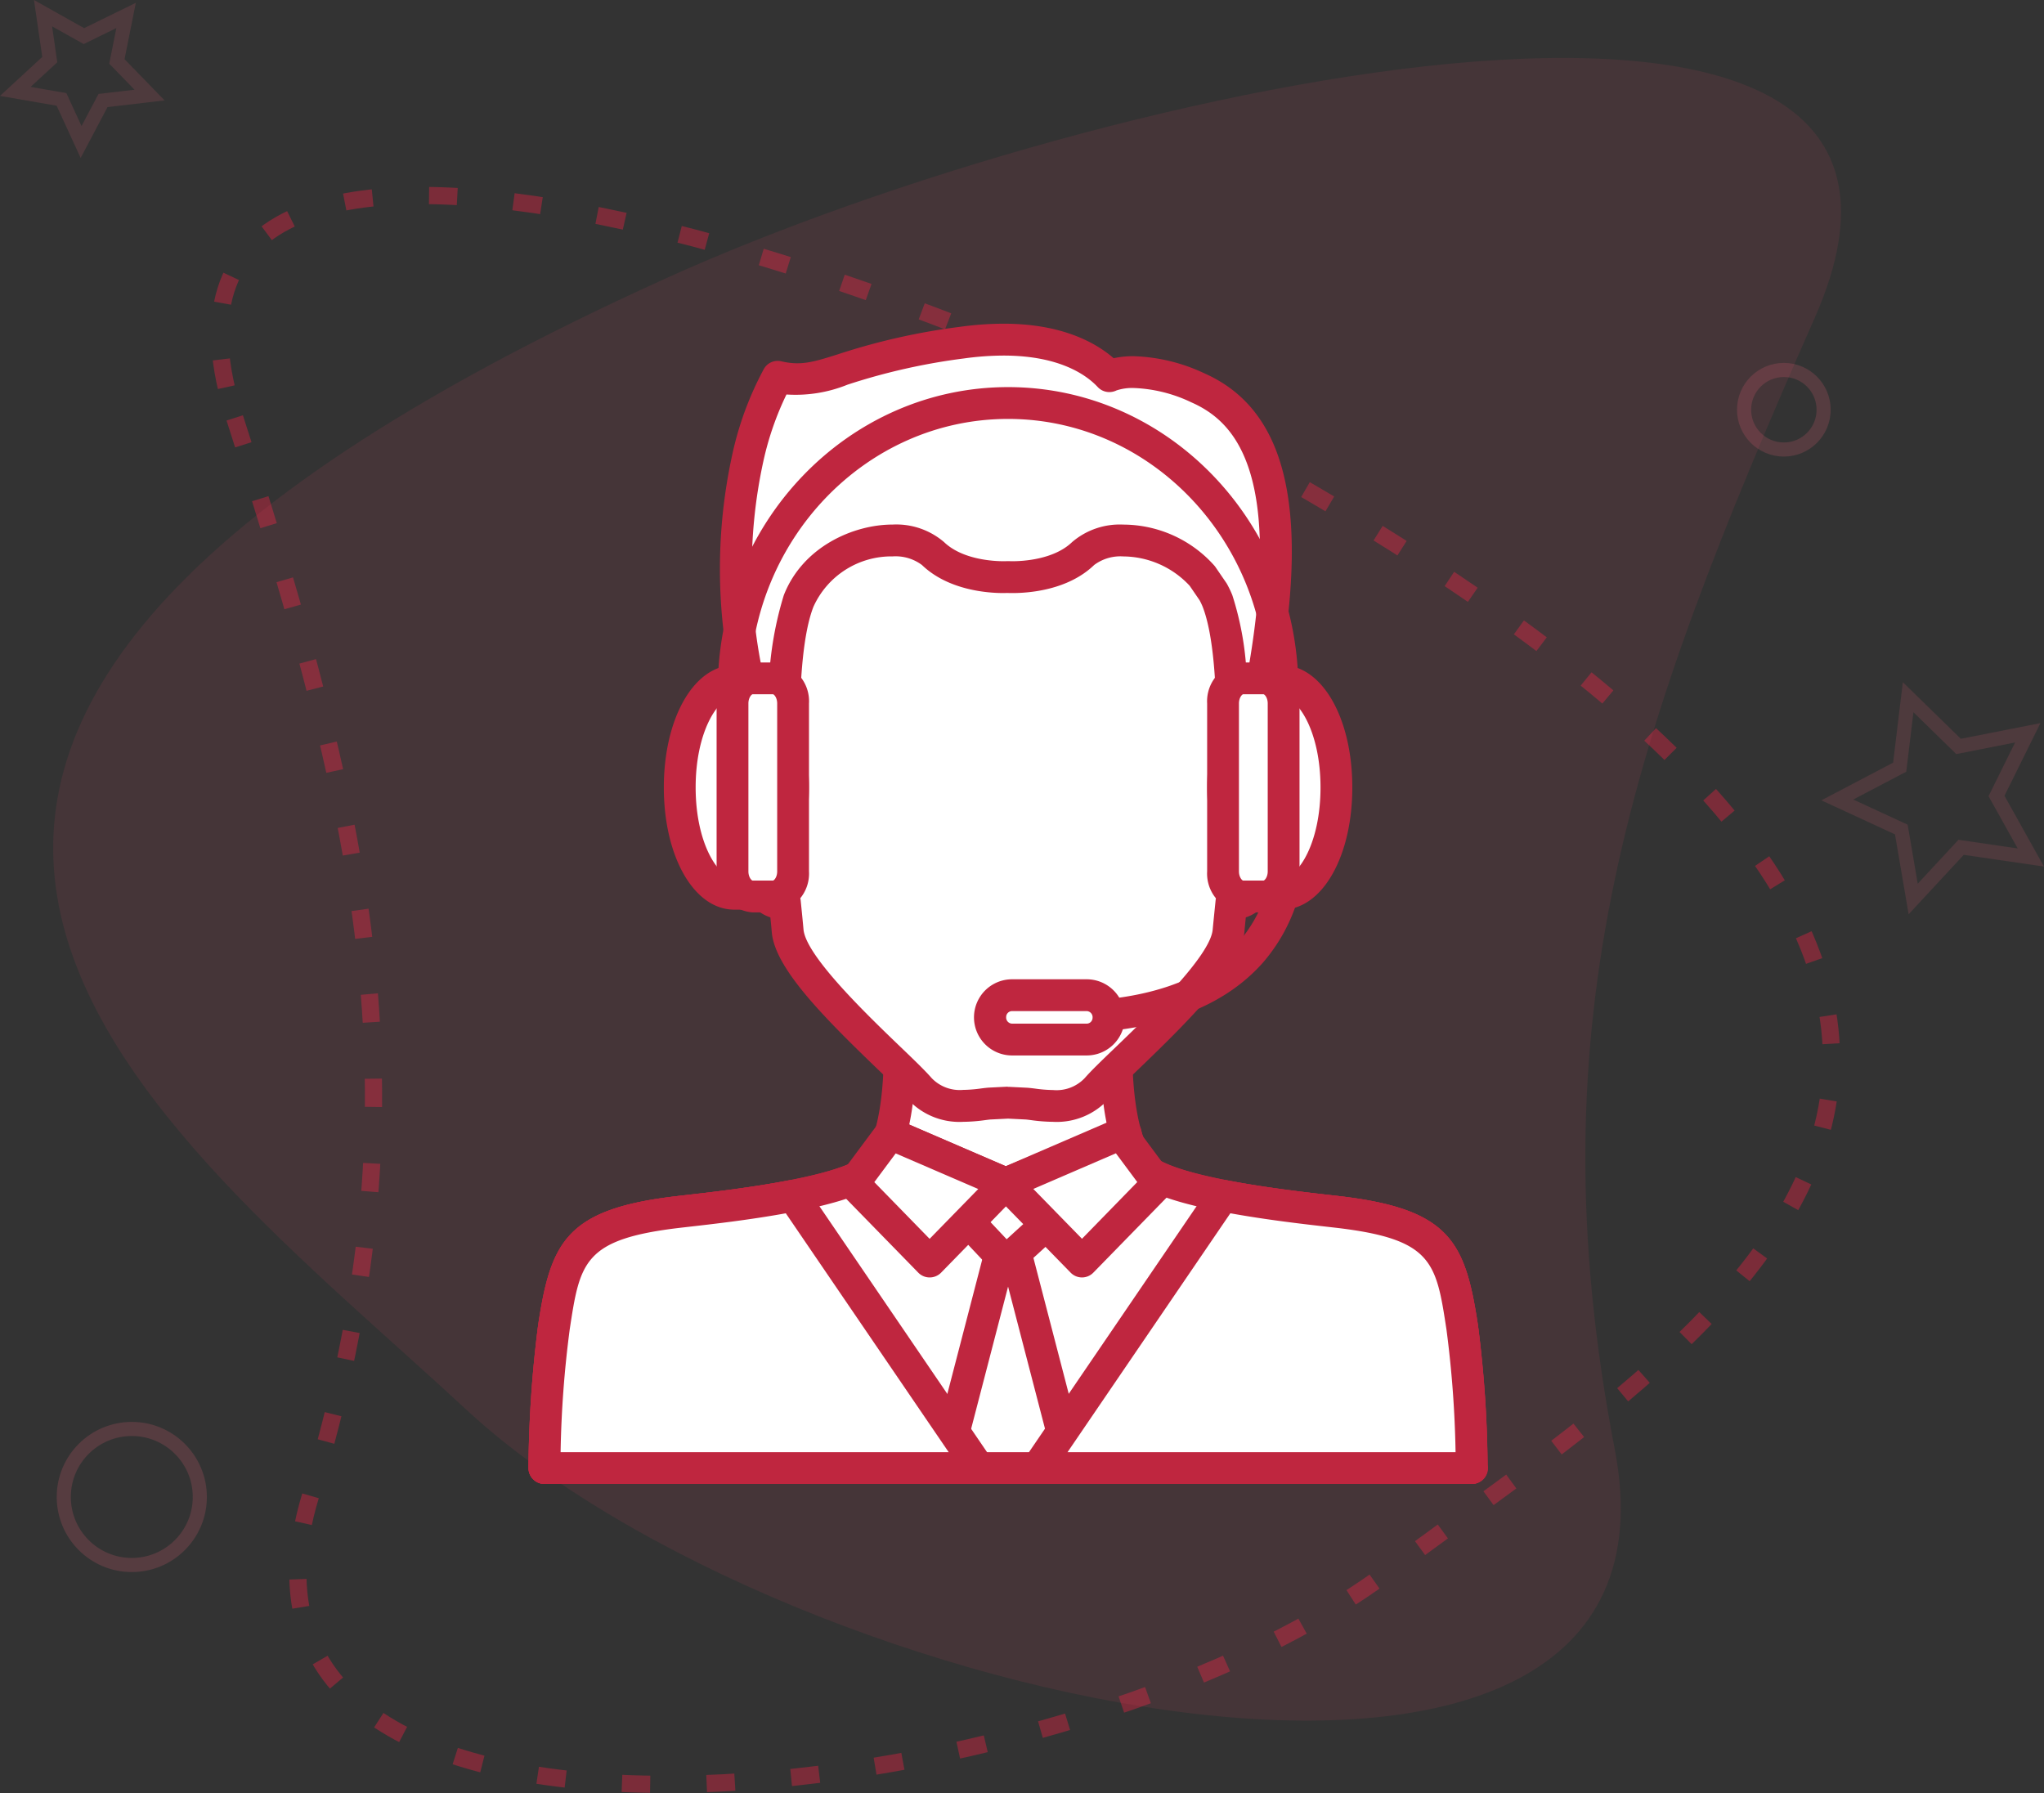 <svg xmlns="http://www.w3.org/2000/svg" width="169.42" height="148.613" viewBox="0 0 169.42 148.613">
    <rect x="0" y="0" width="169.42" height="148.613" fill="#333333" stroke="none"/>
    <defs>
        <style>
            .cls-1,.cls-3,.cls-4{fill:none;stroke-miterlimit:10}.cls-1{stroke:#bf263f;stroke-width:1.426px;stroke-dasharray:2.341 4.681;opacity:.512}.cls-2{fill:#ed4d67;opacity:.1}.cls-3,.cls-4{stroke:#f7657d;stroke-width:1.17px}.cls-3{opacity:.18}.cls-4{opacity:.14}.cls-5{fill:#fff}.cls-6{fill:#bf263f}
        </style>
    </defs>
    <g id="_21" data-name="21" transform="translate(-1157.668 -554.235)">
        <g id="Group_2358" data-name="Group 2358">
            <g id="Group_2354" data-name="Group 2354">
                <g id="Group_2352" data-name="Group 2352">
                    <path id="Path_826" d="M1177.124 588.874c10.873 33.834 16.16 56.832 6.283 89.336-10.607 34.909 61.973 26.781 89.338 6.284 26.017-19.489 70.688-44.274-6.283-89.337-31.954-18.707-100.662-41.52-89.338-6.283z" class="cls-1" data-name="Path 826"/>
                    <path id="Path_777" d="M1308.088 580.573c-15.262 34.576-23.41 58.314-16.578 93.791 7.339 38.1-68.522 21.435-95.187-3.286-25.353-23.5-69.842-54.685 16.577-93.79 35.871-16.234 111.076-32.724 95.188 3.285z" class="cls-2" data-name="Path 777"/>
                </g>
                <g id="Group_2356" data-name="Group 2356">
                    <circle id="Ellipse_80" cx="3.297" cy="3.297" r="3.297" class="cls-3" data-name="Ellipse 80" transform="translate(1302.228 584.9)"/>
                    <path id="Path_823" d="M1309.955 620.538l5.172-2.714.7-5.8 4.179 4.08 5.735-1.129-2.589 5.235 2.845 5.1-5.779-.845-3.973 4.283-.983-5.757z" class="cls-4" data-name="Path 823"/>
                    <path id="Path_828" d="M1161.235 555.327l3.389 1.9 3.495-1.712-.762 3.812 2.708 2.788-3.859.453-1.817 3.438-1.623-3.531-3.83-.664 2.857-2.635z" class="cls-4" data-name="Path 828"/>
                    <circle id="Ellipse_81" cx="5.638" cy="5.638" r="5.638" class="cls-3" data-name="Ellipse 81" transform="translate(1162.954 672.676)"/>
                </g>
            </g>
        </g>
        <g id="Group_3763" data-name="Group 3763">
            <g id="Group_3755" data-name="Group 3755">
                <path id="Path_2636" d="M1278.866 664.26c-.945-6.22-1.733-8.574-10.364-9.575-3.265-.376-12.158-1.293-15.467-3.18s-2.778-11.342-2.778-11.342h-18.065s.528 9.452-2.781 11.342-12.2 2.8-15.467 3.18c-8.631 1-9.419 3.355-10.364 9.575a97.42 97.42 0 0 0-.788 11.657h76.861a97.548 97.548 0 0 0-.787-11.657z" class="cls-5" data-name="Path 2636"/>
                <path id="Path_2637" d="M1279.653 677.235h-76.861a1.32 1.32 0 0 1-1.318-1.325 98.023 98.023 0 0 1 .8-11.848c1.051-6.908 2.315-9.619 11.515-10.687l.615-.071c3.43-.388 11.466-1.3 14.353-2.945 1.792-1.024 2.317-6.536 2.116-10.123a1.317 1.317 0 0 1 1.316-1.392h18.065a1.32 1.32 0 0 1 1.318 1.391c-.2 3.589.327 9.1 2.114 10.125 2.884 1.644 10.917 2.556 14.349 2.944l.616.07c9.2 1.069 10.464 3.78 11.514 10.688a96.772 96.772 0 0 1 .8 11.848 1.32 1.32 0 0 1-1.319 1.325zm-75.519-2.637h74.18a88.98 88.98 0 0 0-.751-10.139c-.858-5.631-1.144-7.529-9.213-8.465l-.608-.07c-3.9-.441-12-1.36-15.359-3.275-3.179-1.816-3.517-8.114-3.486-11.168h-15.343c.031 3.054-.309 9.352-3.489 11.168-3.355 1.915-11.463 2.834-15.361 3.275l-.608.07c-8.067.936-8.355 2.834-9.21 8.465a88.786 88.786 0 0 0-.752 10.141z" class="cls-6" data-name="Path 2637"/>
            </g>
            <g id="Group_3756" data-name="Group 3756">
                <path id="Path_2638" d="M1261.56 616.567h-.4c.17-1.381.343-2.741.51-4.028.871-6.672 2.83-26.164-20.444-26.164s-21.317 19.492-20.446 26.164c.167 1.287.339 2.647.512 4.028h-.4c-3.543-2.62-3.839 4.223-2.363 6.562a14.249 14.249 0 0 1 1.987 4.277c.544 1.573 1.45 1.78 2.2 1.61.1.931.178 1.743.235 2.39.327 3.6 8.973 10.8 10.93 13.054 1.836 2.114 4.9 1.29 5.878 1.246s1.465-.072 1.465-.072.471.026 1.463.072 4.042.868 5.878-1.246c1.959-2.253 10.6-9.457 10.928-13.054.059-.647.141-1.459.236-2.392.757.172 1.661-.035 2.2-1.608a14.231 14.231 0 0 1 1.988-4.277c1.483-2.339 1.183-9.182-2.357-6.562z" class="cls-5" data-name="Path 2638"/>
                <path id="Path_2639" d="M1244.95 647.219a14.058 14.058 0 0 1-1.828-.142c-.2-.025-.366-.049-.492-.054l-1.406-.069-1.4.069c-.129.005-.3.029-.494.054a14.135 14.135 0 0 1-1.829.142 5.8 5.8 0 0 1-4.611-1.9c-.453-.522-1.37-1.4-2.428-2.419-4.668-4.486-8.554-8.438-8.822-11.381-.03-.364-.072-.783-.118-1.245a3.426 3.426 0 0 1-2.253-2.442l-.154-.451a12.01 12.01 0 0 0-1.7-3.552 9 9 0 0 1-.343-7.647 2.689 2.689 0 0 1 2.657-1.514c-.085-.668-.169-1.325-.254-1.963-.459-3.52-1.854-14.23 4.284-21.218 3.749-4.27 9.627-6.436 17.47-6.436s13.721 2.166 17.473 6.437c6.136 6.992 4.738 17.7 4.279 21.217l-.252 1.964a2.683 2.683 0 0 1 2.657 1.513 9 9 0 0 1-.345 7.646 11.921 11.921 0 0 0-1.7 3.544l-.159.46a3.417 3.417 0 0 1-2.253 2.442c-.047.464-.088.882-.121 1.246-.265 2.942-4.151 6.9-8.819 11.381-1.058 1.018-1.972 1.9-2.426 2.418a5.8 5.8 0 0 1-4.613 1.9zm-3.726-2.9h.072l1.452.072c.178.008.42.036.706.072a11.7 11.7 0 0 0 1.5.121 3.22 3.22 0 0 0 2.621-.987c.531-.612 1.439-1.485 2.59-2.589 2.732-2.628 7.82-7.517 8.018-9.72.062-.652.145-1.468.24-2.406a1.318 1.318 0 0 1 1.6-1.151.672.672 0 0 0 .136.017c.25 0 .484-.642.528-.77l.157-.456a14.372 14.372 0 0 1 1.965-4.1c.886-1.4.744-4.7.136-5.14a2.614 2.614 0 0 0-.6.342 1.316 1.316 0 0 1-.785.258h-.4a1.317 1.317 0 0 1-1.307-1.479c.169-1.384.342-2.746.509-4.036.423-3.228 1.7-13.043-3.646-19.137-3.226-3.676-8.437-5.54-15.49-5.54s-12.261 1.863-15.49 5.538c-5.348 6.092-4.071 15.911-3.648 19.138.167 1.288.339 2.652.512 4.036a1.316 1.316 0 0 1-1.308 1.48h-.4a1.323 1.323 0 0 1-.785-.258 1.362 1.362 0 0 0-.646-.33c-.562.406-.708 3.718.182 5.129a14.356 14.356 0 0 1 1.965 4.1l.154.446c.047.13.281.774.536.774a.589.589 0 0 0 .134-.018 1.306 1.306 0 0 1 1.058.216 1.324 1.324 0 0 1 .544.936c.095.938.177 1.755.234 2.4.2 2.2 5.288 7.09 8.023 9.718 1.148 1.1 2.057 1.978 2.59 2.59a3.222 3.222 0 0 0 2.621.987 11.687 11.687 0 0 0 1.5-.121c.286-.036.526-.064.709-.072l1.449-.072z" class="cls-6" data-name="Path 2639"/>
            </g>
            <g id="Group_3757" data-name="Group 3757">
                <path id="Path_2640" d="M1256.938 586.375c-4.928-2.168-7.312-.966-7.312-.966v.005c-1.323-1.417-4.727-3.8-12.215-2.783-10.4 1.42-11.422 3.744-15.279 2.835a25.621 25.621 0 0 0-2.479 6.733 43.113 43.113 0 0 0 1.437 23.483 62.618 62.618 0 0 0 1.8 6.165s-.981-12.757.978-17.8 8.845-6.141 11.139-3.935 6.223 1.948 6.223 1.948 3.932.256 6.221-1.948c1.934-1.861 7.117-1.362 9.879 1.867l.909 1.33a7.593 7.593 0 0 1 .351.738c1.962 5.041.981 17.8.981 17.8a63.822 63.822 0 0 0 2.932-12.3c2.719-16.075-1.09-21.201-5.565-23.172z" class="cls-5" data-name="Path 2640"/>
                <path id="Path_2641" d="M1222.884 623.165a1.318 1.318 0 0 1-1.239-.868 63.585 63.585 0 0 1-1.838-6.307 44.406 44.406 0 0 1-1.447-24.06 26.877 26.877 0 0 1 2.626-7.12 1.314 1.314 0 0 1 1.447-.628c1.609.379 2.644.066 4.684-.58a54.086 54.086 0 0 1 10.114-2.277 26.9 26.9 0 0 1 3.615-.26c4.871 0 7.673 1.593 9.127 2.86a7.718 7.718 0 0 1 1.656-.166 14.733 14.733 0 0 1 5.84 1.408c6.666 2.937 8.677 10.754 6.331 24.6a64.6 64.6 0 0 1-2.994 12.528 1.319 1.319 0 0 1-2.554-.551c.01-.125.934-12.516-.9-17.218a5.6 5.6 0 0 0-.254-.538l-.822-1.2a7.585 7.585 0 0 0-5.5-2.433 3.631 3.631 0 0 0-2.418.711c-2.178 2.1-5.448 2.325-6.754 2.325-.172 0-.3 0-.381-.006s-.208.006-.384.006c-1.3 0-4.572-.227-6.753-2.325a3.652 3.652 0 0 0-2.433-.713 7.089 7.089 0 0 0-6.564 4.179c-1.684 4.329-1.032 15.167-.909 16.963a1.333 1.333 0 0 1 .049.354 1.319 1.319 0 0 1-1.318 1.318.064.064 0 0 1-.027-.002zm-.029-36.232a24.836 24.836 0 0 0-1.915 5.536 41.607 41.607 0 0 0 .43 19.541 28.707 28.707 0 0 1 1.264-8.438c1.573-4.026 5.778-5.858 9.02-5.858a6.086 6.086 0 0 1 4.261 1.45c1.532 1.474 4.158 1.588 4.925 1.588.176 0 .284-.005.3-.006h.167c.016 0 .124.006.3.006.77 0 3.4-.114 4.926-1.587a6.067 6.067 0 0 1 4.246-1.448 10.154 10.154 0 0 1 7.549 3.408 1.119 1.119 0 0 1 .085.111l.912 1.33a1.416 1.416 0 0 1 .079.136 8.512 8.512 0 0 1 .407.863 25.409 25.409 0 0 1 1.205 7.095q.1-.631.175-1.273c2.784-16.438-1.4-20.314-4.781-21.806a12.068 12.068 0 0 0-4.779-1.186 4.175 4.175 0 0 0-1.419.2 1.344 1.344 0 0 1-.4.124 1.312 1.312 0 0 1-1.154-.4c-.909-.976-3.136-2.612-7.814-2.612a24.275 24.275 0 0 0-3.26.236 51.824 51.824 0 0 0-9.674 2.178 11.458 11.458 0 0 1-5.055.812z" class="cls-6" data-name="Path 2641"/>
            </g>
            <path id="Path_2642" d="M1245.648 639.879a1.318 1.318 0 1 1 0-2.636c6.838 0 11.787-1.665 14.707-4.945a11.929 11.929 0 0 0 2.832-8.529 1.318 1.318 0 0 1 2.616-.321 14.4 14.4 0 0 1-3.447 10.566c-3.438 3.892-9.056 5.865-16.708 5.865z" class="cls-6" data-name="Path 2642"/>
            <g id="Group_3758" data-name="Group 3758">
                <path id="Path_2643" d="M1268.437 619.5c0-4.854-2.008-8.787-4.49-8.812h-1.617v.543c-1.825 1.236-3.288 4.467-3.288 8.273s1.463 7.036 3.288 8.272v.543h1.617c2.482-.033 4.49-3.968 4.49-8.819z" class="cls-5" data-name="Path 2643"/>
                <path id="Path_2644" d="M1263.947 629.634h-1.617a1.318 1.318 0 0 1-1.313-1.218c-1.993-1.761-3.293-5.224-3.293-8.915s1.3-7.154 3.293-8.917a1.318 1.318 0 0 1 1.313-1.218h1.617a1.321 1.321 0 0 1 .142.008c3.239.143 5.667 4.46 5.667 10.127s-2.428 9.984-5.667 10.127a1.584 1.584 0 0 1-.142.006zM1263.4 627h.535c1.331-.013 3.185-2.871 3.185-7.493s-1.854-7.48-3.185-7.494a.845.845 0 0 1-.087 0h-.448a1.365 1.365 0 0 1-.33.317c-1.344.911-2.709 3.67-2.709 7.181s1.365 6.27 2.709 7.18a1.345 1.345 0 0 1 .33.309z" class="cls-6" data-name="Path 2644"/>
            </g>
            <g id="Group_3759" data-name="Group 3759">
                <path id="Path_2645" d="M1264.063 626.458a1.91 1.91 0 0 1-1.674 2.083h-1.673a1.912 1.912 0 0 1-1.674-2.083v-13.915a1.913 1.913 0 0 1 1.674-2.084h1.673a1.912 1.912 0 0 1 1.674 2.084z" class="cls-5" data-name="Path 2645"/>
                <path id="Path_2646" d="M1262.389 629.86h-1.673a3.222 3.222 0 0 1-2.992-3.4v-13.917a3.222 3.222 0 0 1 2.992-3.4h1.673a3.22 3.22 0 0 1 2.992 3.4v13.915a3.22 3.22 0 0 1-2.992 3.402zm-1.673-18.082c-.088 0-.356.271-.356.765v13.915c0 .495.268.765.356.765h1.673c.09 0 .356-.27.356-.765v-13.915c0-.494-.266-.765-.356-.765z" class="cls-6" data-name="Path 2646"/>
            </g>
            <g id="Group_3760" data-name="Group 3760">
                <path id="Path_2647" d="M1214.008 619.5c0-4.854 2.009-8.787 4.491-8.812h1.617v.543c1.828 1.236 3.288 4.467 3.288 8.273s-1.46 7.036-3.288 8.272v.543h-1.616c-2.483-.033-4.492-3.968-4.492-8.819z" class="cls-5" data-name="Path 2647"/>
                <path id="Path_2648" d="M1220.116 629.634h-1.616c-.049 0-.095 0-.142-.006-3.239-.143-5.667-4.46-5.667-10.127s2.428-9.985 5.67-10.127a1.28 1.28 0 0 1 .139-.008h1.617a1.32 1.32 0 0 1 1.316 1.218c1.99 1.763 3.29 5.226 3.29 8.917s-1.3 7.154-3.29 8.915a1.32 1.32 0 0 1-1.317 1.218zM1218.6 627h.451a1.367 1.367 0 0 1 .327-.317c1.346-.91 2.709-3.669 2.709-7.18s-1.363-6.27-2.709-7.181a1.387 1.387 0 0 1-.327-.317h-.451a.809.809 0 0 1-.087 0c-1.329.014-3.185 2.872-3.185 7.494s1.856 7.48 3.185 7.493z" class="cls-6" data-name="Path 2648"/>
            </g>
            <g id="Group_3761" data-name="Group 3761">
                <path id="Path_2649" d="M1218.383 626.458a1.912 1.912 0 0 0 1.674 2.083h1.673a1.912 1.912 0 0 0 1.674-2.083v-13.915a1.913 1.913 0 0 0-1.674-2.084h-1.673a1.913 1.913 0 0 0-1.674 2.084z" class="cls-5" data-name="Path 2649"/>
                <path id="Path_2650" d="M1221.73 629.86h-1.673a3.222 3.222 0 0 1-2.992-3.4v-13.917a3.222 3.222 0 0 1 2.992-3.4h1.673a3.22 3.22 0 0 1 2.992 3.4v13.915a3.22 3.22 0 0 1-2.992 3.402zm-1.673-18.082c-.088 0-.356.271-.356.765v13.915c0 .495.268.765.356.765h1.673c.09 0 .356-.27.356-.765v-13.915c0-.494-.266-.765-.356-.765z" class="cls-6" data-name="Path 2650"/>
            </g>
            <g id="Group_3762" data-name="Group 3762">
                <path id="Path_2651" d="M1263.968 612.7a1.319 1.319 0 0 1-1.319-1.318c0-12.364-9.612-22.424-21.425-22.424s-21.425 10.06-21.425 22.424a1.318 1.318 0 0 1-2.637 0c0-13.819 10.794-25.061 24.062-25.061s24.062 11.242 24.062 25.061a1.317 1.317 0 0 1-1.318 1.318z" class="cls-6" data-name="Path 2651"/>
            </g>
            <rect id="Rectangle_1191" width="9.8" height="3.677" class="cls-5" data-name="Rectangle 1191" rx="1.81" transform="translate(1239.746 636.723)"/>
            <path id="Path_2652" d="M1247.739 641.718h-6.183a3.157 3.157 0 0 1 0-6.314h6.183a3.157 3.157 0 0 1 0 6.314zm-6.183-3.677a.492.492 0 0 0-.491.492.508.508 0 0 0 .491.548h6.183a.491.491 0 0 0 .489-.492.506.506 0 0 0-.489-.548z" class="cls-6" data-name="Path 2652"/>
            <path id="Path_2653" d="M1241.034 652.331l-9.561-4.125h-.005a5.361 5.361 0 0 1-2.057 3.3c-3.309 1.887-12.2 2.8-15.467 3.18-8.631 1-9.419 3.355-10.364 9.575a97.42 97.42 0 0 0-.788 11.657h76.861a97.548 97.548 0 0 0-.787-11.657c-.945-6.22-1.733-8.574-10.364-9.575-3.265-.376-12.158-1.293-15.467-3.18a5.36 5.36 0 0 1-2.055-3.3h-.005z" class="cls-5" data-name="Path 2653"/>
            <path id="Path_2654" d="M1279.682 677.235h-76.89a1.32 1.32 0 0 1-1.318-1.325 98.023 98.023 0 0 1 .8-11.848c1.051-6.908 2.315-9.619 11.515-10.687l.615-.071c3.43-.388 11.466-1.3 14.353-2.945a4.263 4.263 0 0 0 1.441-2.514A1.355 1.355 0 0 1 1232 647l9.048 3.9 9.426-3.912a1.325 1.325 0 0 1 1.777.859 4.252 4.252 0 0 0 1.445 2.513c2.881 1.644 10.914 2.556 14.346 2.944l.616.07c9.2 1.069 10.464 3.78 11.514 10.688a94.951 94.951 0 0 1 .8 11.579 1.2 1.2 0 0 1 .031.276 1.32 1.32 0 0 1-1.321 1.318zm-75.548-2.637h74.18a88.98 88.98 0 0 0-.751-10.139c-.858-5.631-1.144-7.529-9.213-8.465l-.608-.07c-3.9-.441-12-1.36-15.359-3.275a5.383 5.383 0 0 1-2.186-2.693l-8.656 3.593a1.325 1.325 0 0 1-1.027-.008l-8.271-3.567a5.362 5.362 0 0 1-2.175 2.674c-3.358 1.916-11.466 2.835-15.364 3.276l-.608.07c-8.067.936-8.355 2.834-9.21 8.465a88.786 88.786 0 0 0-.752 10.141z" class="cls-6" data-name="Path 2654"/>
            <path id="Path_2655" d="M1241.69 657.429l-.466-.654-.469.654-4.591 17.674 2.624.814h4.869l2.624-.814z" class="cls-5" data-name="Path 2655"/>
            <path id="Path_2656" d="M1243.657 677.235h-4.869a1.348 1.348 0 0 1-.388-.059l-2.624-.814a1.316 1.316 0 0 1-.886-1.591l4.591-17.674a1.3 1.3 0 0 1 .2-.435l.466-.654a1.322 1.322 0 0 1 1.074-.551 1.318 1.318 0 0 1 1.074.552l.466.654a1.3 1.3 0 0 1 .2.434l4.593 17.674a1.319 1.319 0 0 1-.885 1.591l-2.624.814a1.359 1.359 0 0 1-.388.059zm-4.668-2.637h4.47l1.231-.382-3.466-13.34-3.466 13.34z" class="cls-6" data-name="Path 2656"/>
            <path id="Path_2657" d="M1223.4 653.343c-3.571.7-7.511 1.118-9.46 1.342-8.631 1-9.419 3.355-10.364 9.575a97.42 97.42 0 0 0-.788 11.657h36z" class="cls-5" data-name="Path 2657"/>
            <path id="Path_2658" d="M1238.788 677.235h-36a1.323 1.323 0 0 1-1.318-1.325 98.023 98.023 0 0 1 .8-11.848c1.051-6.908 2.315-9.619 11.515-10.687l.592-.068c2.086-.235 5.577-.632 8.768-1.258a1.314 1.314 0 0 1 1.341.551l15.385 22.574a1.318 1.318 0 0 1-1.09 2.061zm-34.654-2.637h32.166l-13.5-19.798c-3.041.554-6.179.909-8.121 1.129l-.584.067c-8.067.936-8.355 2.834-9.21 8.465a88.88 88.88 0 0 0-.751 10.139z" class="cls-6" data-name="Path 2658"/>
            <path id="Path_2659" d="M1279.653 675.917a97.548 97.548 0 0 0-.787-11.657c-.945-6.22-1.733-8.574-10.364-9.575-1.947-.224-5.889-.641-9.46-1.342l-15.385 22.574z" class="cls-5" data-name="Path 2659"/>
            <path id="Path_2660" d="M1279.653 677.235h-36a1.32 1.32 0 0 1-1.089-2.061l15.385-22.574a1.318 1.318 0 0 1 1.344-.551c3.187.625 6.676 1.021 8.762 1.258l.6.067c9.2 1.069 10.464 3.78 11.514 10.688a96.772 96.772 0 0 1 .8 11.848 1.32 1.32 0 0 1-1.319 1.325zm-33.5-2.637h32.162a88.98 88.98 0 0 0-.751-10.139c-.858-5.631-1.144-7.529-9.213-8.465l-.59-.067c-1.941-.22-5.077-.577-8.113-1.129z" class="cls-6" data-name="Path 2660"/>
            <path id="Path_2661" d="M1237.934 655.509l3.1 3.291 3.613-3.291-3.613-3.177z" class="cls-5" data-name="Path 2661"/>
            <path id="Path_2662" d="M1241.034 660.118a1.308 1.308 0 0 1-.958-.415l-3.1-3.291a1.317 1.317 0 0 1 .015-1.824l3.1-3.177a1.318 1.318 0 0 1 1.815-.07l3.613 3.178a1.321 1.321 0 0 1 .015 1.964l-3.612 3.291a1.316 1.316 0 0 1-.888.344zm-1.272-4.594l1.344 1.428 1.565-1.427-1.568-1.377z" class="cls-6" data-name="Path 2662"/>
            <path id="Path_2663" d="M1241.034 652.331l-6.313 6.468-6.313-6.468 3.067-4.125z" class="cls-5" data-name="Path 2663"/>
            <path id="Path_2664" d="M1234.72 660.118a1.319 1.319 0 0 1-.942-.4l-6.314-6.468a1.317 1.317 0 0 1-.115-1.707l3.066-4.125A1.315 1.315 0 0 1 1232 647l9.56 4.125a1.317 1.317 0 0 1 .423 2.131l-6.314 6.468a1.329 1.329 0 0 1-.949.394zm-4.583-7.9l4.583 4.7 4.032-4.13-6.844-2.952z" class="cls-6" data-name="Path 2664"/>
            <path id="Path_2665" d="M1241.034 652.331l6.316 6.468 6.311-6.468-3.064-4.125z" class="cls-5" data-name="Path 2665"/>
            <path id="Path_2666" d="M1247.35 660.118a1.319 1.319 0 0 1-.943-.4l-6.316-6.468a1.318 1.318 0 0 1 .423-2.132l9.562-4.125a1.318 1.318 0 0 1 1.579.425l3.064 4.125a1.32 1.32 0 0 1-.114 1.707l-6.313 6.468a1.319 1.319 0 0 1-.942.4zm-4.033-7.336l4.033 4.13 4.583-4.7-1.772-2.384z" class="cls-6" data-name="Path 2666"/>
        </g>
    </g>
</svg>
